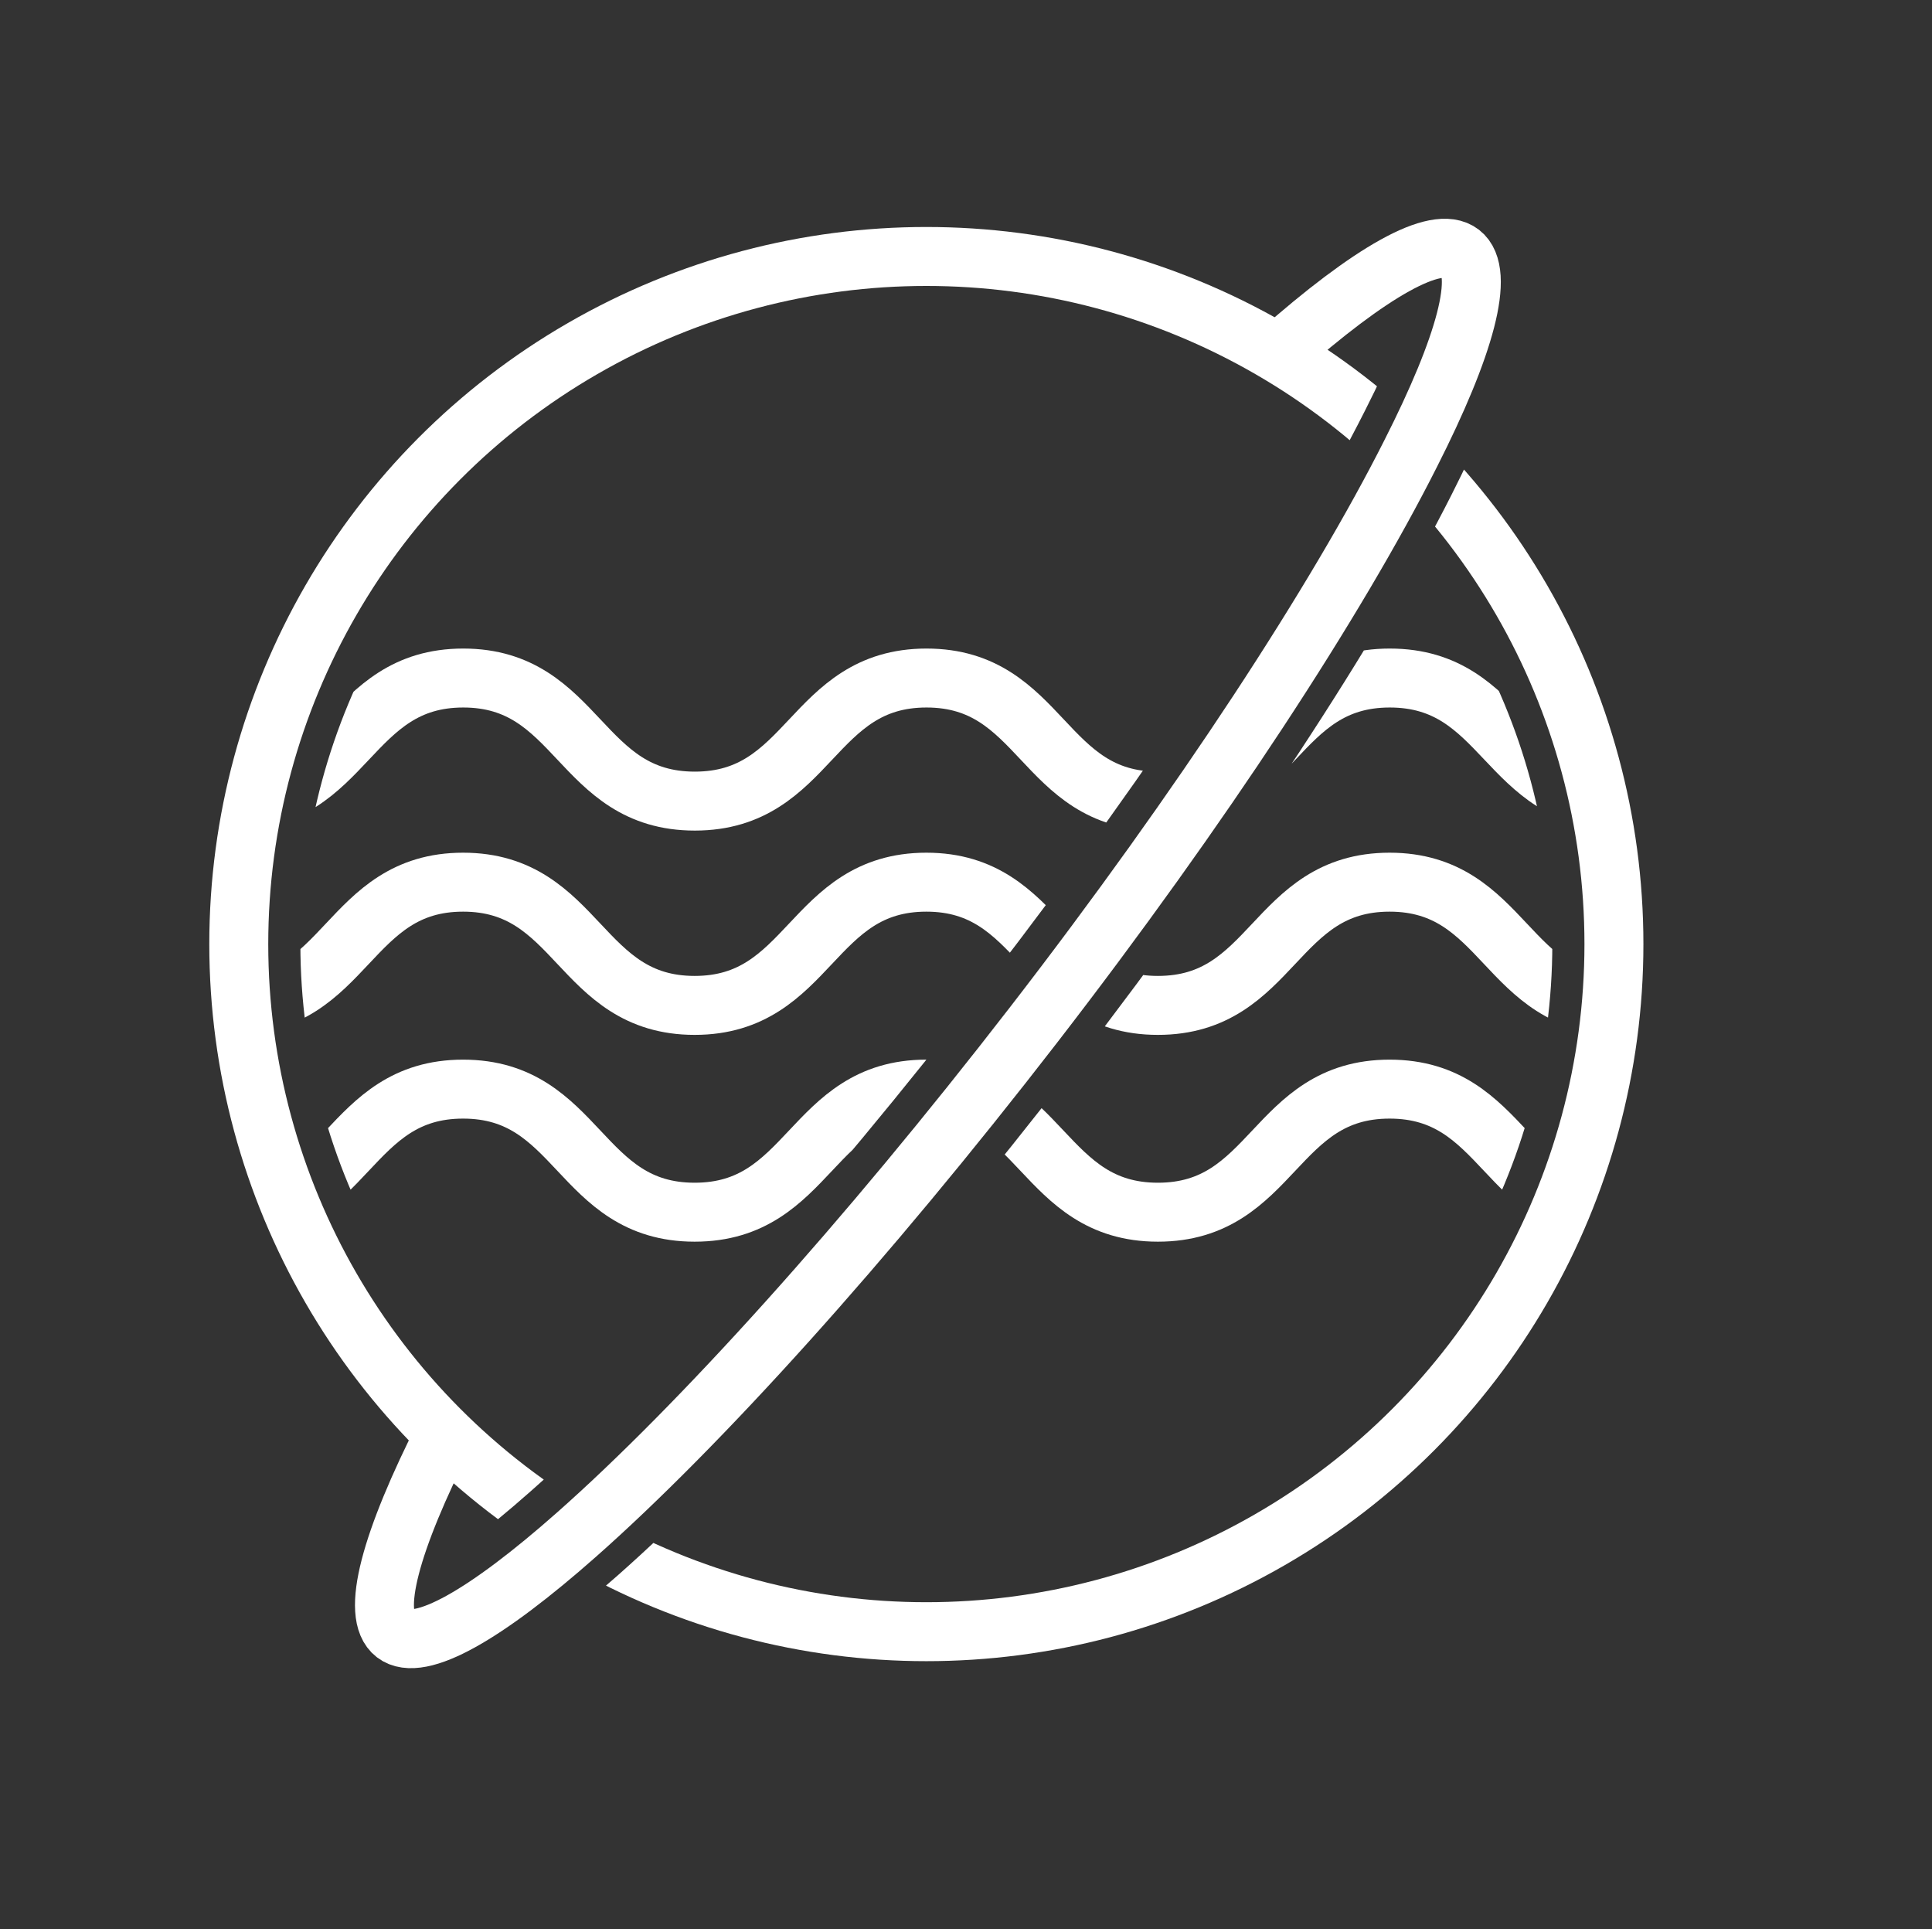 <svg id="Layer_1" data-name="Layer 1" xmlns="http://www.w3.org/2000/svg" xmlns:xlink="http://www.w3.org/1999/xlink" viewBox="0 0 131.08 130.89"><rect x="0" y="0" width="131.08" height="130.89" fill="#333333" stroke="none"/><defs><style>.cls-1,.cls-2{fill:none;}.cls-2{stroke:#fff;stroke-miterlimit:10;stroke-width:4px;}.cls-3{clip-path:url(#clip-path);}.cls-4{clip-path:url(#clip-path-2);}.cls-5{clip-path:url(#clip-path-3);}</style><clipPath id="clip-path"><path class="cls-1" d="M131.08,40.38l-5.57,57.09L74,130.89,29.58,113.63c1.69,1.31,6.18-1.31,12.32-6.74,8.28-7.31,19.54-19.73,31-34.57s20.61-28.9,25.58-38.75c3.71-7.31,5.1-12.33,3.41-13.62Z"/></clipPath><clipPath id="clip-path-2"><circle class="cls-1" cx="62.85" cy="64.05" r="42.47"/></clipPath><clipPath id="clip-path-3"><path class="cls-1" d="M9.08,28.78,11.33,91.9c-3.7,7.31,10.68,14.73,12.37,16s6.18-1.31,12.32-6.74c8.27-7.31,19.54-19.73,31-34.57S87.64,37.72,92.61,27.86c3.7-7.31,5.1-12.32,3.41-13.62S77.34-1.25,71.2,4.18Z"/></clipPath></defs><g id="orbital"><path class="cls-2" d="M30.21,97.24c-3.71,7.31-5.1,12.32-3.42,13.61s6.19-1.31,12.33-6.74c8.27-7.31,19.53-19.73,31-34.57S90.73,40.65,95.7,30.79c3.71-7.31,5.1-12.32,3.42-13.62s-6.19,1.31-12.33,6.74"/></g><g id="orbital_clipping_mask_right_down" data-name="orbital clipping mask right down"><g class="cls-3"><g class="cls-4"><path class="cls-2" d="M0,46c7.86,0,7.86,8.35,15.71,8.35S23.58,46,31.43,46s7.85,8.35,15.71,8.35S55,46,62.86,46s7.85,8.35,15.71,8.35S86.43,46,94.29,46s7.86,8.3,15.71,8.3"/><path class="cls-2" d="M0,73.89c7.86,0,7.86,8.35,15.71,8.35s7.85-8.35,15.71-8.35,7.85,8.35,15.71,8.35S55,73.89,62.84,73.89s7.86,8.35,15.72,8.35,7.86-8.35,15.72-8.35,7.86,8.35,15.72,8.35"/><path class="cls-2" d="M0,59.85c7.86,0,7.86,8.36,15.71,8.36s7.86-8.36,15.71-8.36,7.86,8.36,15.71,8.36S55,59.85,62.85,59.85s7.85,8.36,15.71,8.36,7.86-8.36,15.72-8.36,7.86,8.36,15.72,8.36"/></g><circle class="cls-2" cx="62.85" cy="64.05" r="46.65"/></g></g><g id="back_clipping_mask" data-name="back clipping mask"><path class="cls-1" d="M85.62,19.13a46.73,46.73,0,0,1,8.52,5.21c.49.38-2.52,5.9-2,6.29l-60,73.57c-.2-.15-.4-.28-.59-.44A83.86,83.86,0,0,1,23.67,96l-5.38,21,18.1,7,78-96.07L107.41,0Z"/></g><g id="orbital_clipping_mask_left_up" data-name="orbital clipping mask left up"><g class="cls-5"><circle class="cls-2" cx="62.85" cy="64.05" r="46.65"/><g class="cls-4"><path class="cls-2" d="M0,46c7.86,0,7.86,8.35,15.71,8.35S23.58,46,31.43,46s7.85,8.35,15.71,8.35S55,46,62.86,46s7.85,8.35,15.71,8.35S86.43,46,94.29,46s7.86,8.3,15.71,8.3"/><path class="cls-2" d="M0,73.89c7.86,0,7.86,8.35,15.71,8.35s7.85-8.35,15.71-8.35,7.85,8.35,15.71,8.35S55,73.89,62.84,73.89s7.86,8.35,15.72,8.35,7.86-8.35,15.72-8.35,7.86,8.35,15.72,8.35"/><path class="cls-2" d="M0,59.85c7.86,0,7.86,8.36,15.71,8.36s7.86-8.36,15.71-8.36,7.86,8.36,15.71,8.36S55,59.85,62.85,59.85s7.85,8.36,15.71,8.36,7.86-8.36,15.72-8.36,7.86,8.36,15.72,8.36"/></g></g></g></svg>
